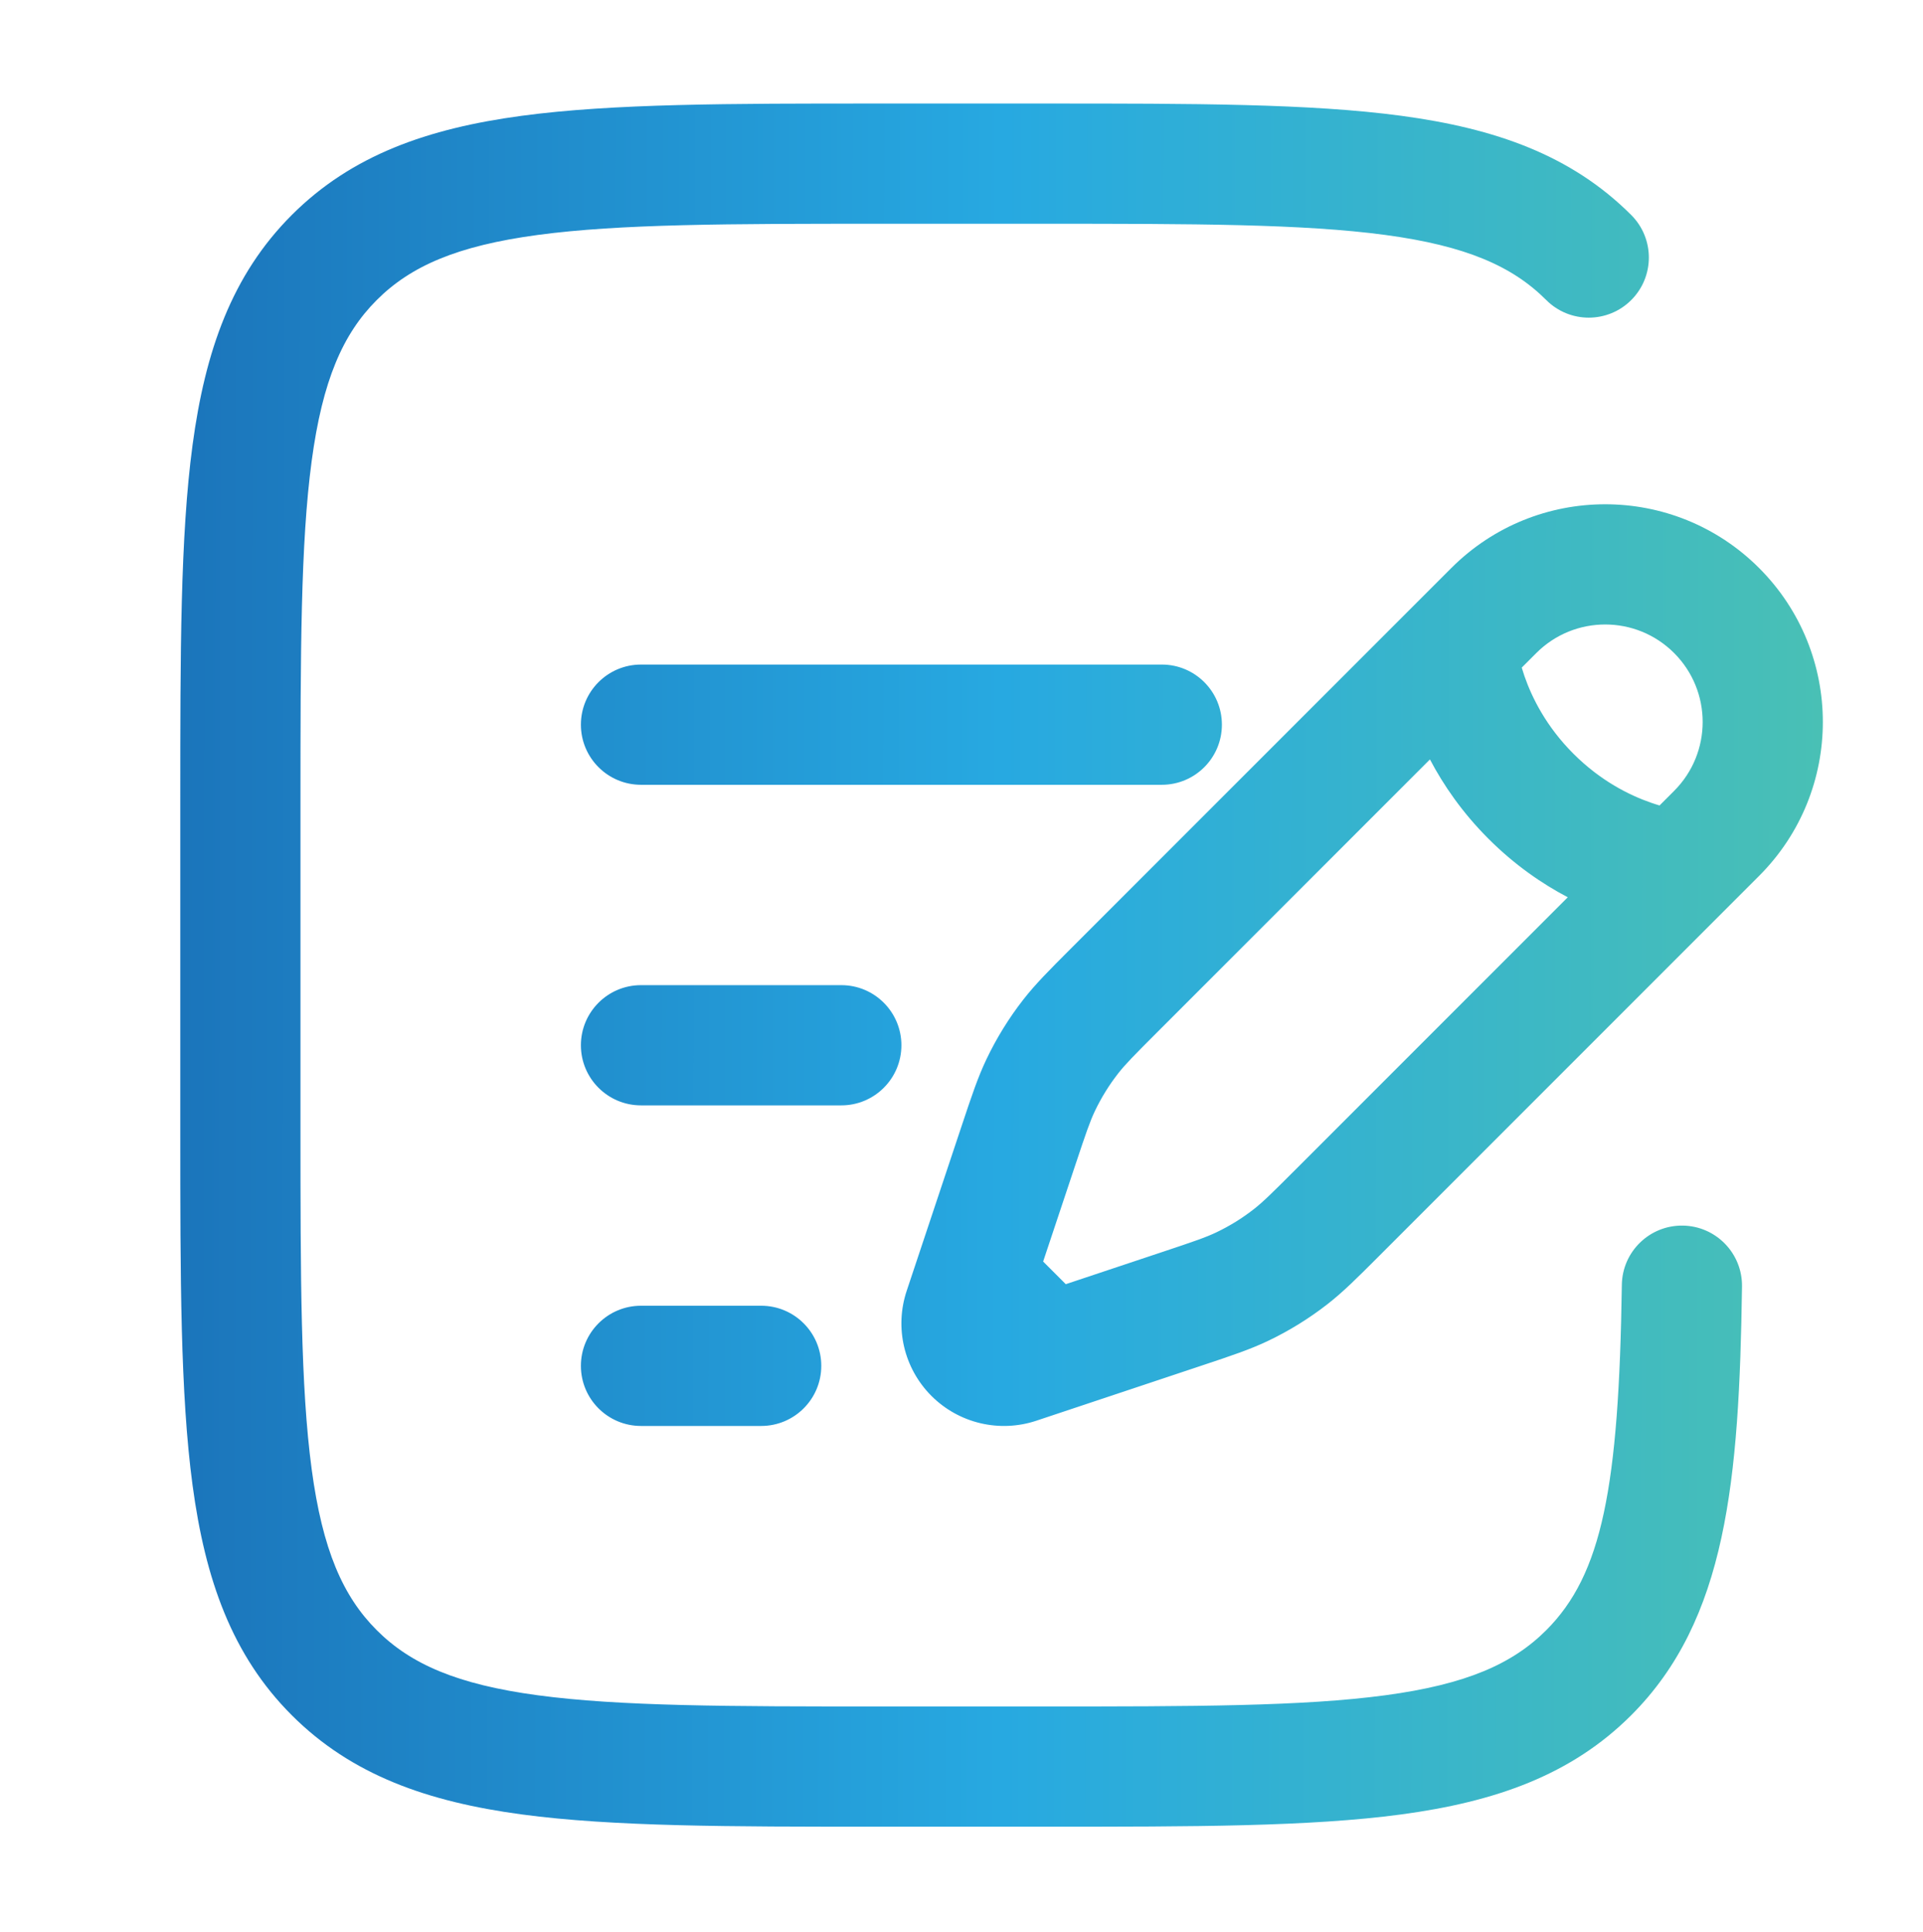 <svg width="230" height="231" viewBox="0 0 230 231" fill="none" xmlns="http://www.w3.org/2000/svg">
<path fill-rule="evenodd" clip-rule="evenodd" d="M104.876 12.379H125.124C142.736 12.379 156.686 12.379 167.603 13.847C178.839 15.357 187.933 18.54 195.105 25.712C197.912 28.519 197.912 33.07 195.105 35.877C192.298 38.684 187.747 38.684 184.94 35.877C180.884 31.821 175.329 29.39 165.688 28.093C155.839 26.769 142.857 26.754 124.583 26.754H105.417C87.143 26.754 74.161 26.769 64.312 28.093C54.671 29.39 49.116 31.821 45.06 35.877C41.004 39.932 38.573 45.487 37.277 55.129C35.953 64.977 35.938 77.96 35.938 96.233V134.567C35.938 152.84 35.953 165.823 37.277 175.671C38.573 185.313 41.004 190.868 45.06 194.923C49.116 198.979 54.671 201.41 64.312 202.706C74.161 204.031 87.143 204.046 105.417 204.046H124.583C142.857 204.046 155.839 204.031 165.688 202.706C175.329 201.41 180.884 198.979 184.94 194.923C191.61 188.254 193.629 177.891 193.98 153.629C194.037 149.66 197.302 146.489 201.271 146.547C205.24 146.604 208.411 149.868 208.353 153.837C208.017 177.101 206.511 193.682 195.105 205.088C187.933 212.26 178.839 215.443 167.603 216.953C156.686 218.421 142.736 218.421 125.124 218.421H104.876C87.264 218.421 73.314 218.421 62.397 216.953C51.161 215.443 42.067 212.26 34.895 205.088C27.723 197.916 24.541 188.822 23.03 177.586C21.562 166.669 21.562 152.719 21.562 135.107V95.693C21.562 78.081 21.562 64.131 23.03 53.214C24.541 41.978 27.723 32.884 34.895 25.712C42.067 18.54 51.161 15.357 62.397 13.847C73.314 12.379 87.264 12.379 104.876 12.379ZM173.584 67.92C183.75 57.755 200.231 57.755 210.397 67.92C220.562 78.085 220.562 94.567 210.397 104.732L164.825 150.304C162.346 152.784 160.668 154.462 158.79 155.927C156.579 157.651 154.188 159.129 151.658 160.335C149.507 161.36 147.256 162.11 143.929 163.218L123.961 169.874C119.553 171.344 114.692 170.197 111.406 166.911C108.12 163.625 106.973 158.764 108.442 154.355L114.964 134.789C115.009 134.654 115.054 134.52 115.098 134.388C116.207 131.061 116.957 128.81 117.982 126.659C119.188 124.129 120.666 121.737 122.389 119.527C123.855 117.648 125.532 115.971 128.012 113.492C128.111 113.393 128.211 113.293 128.312 113.192L173.584 67.92ZM200.232 78.085C195.68 73.533 188.301 73.533 183.749 78.085L182.007 79.827C182.101 80.148 182.21 80.489 182.334 80.847C183.236 83.446 184.946 86.883 188.19 90.126C191.434 93.37 194.871 95.081 197.469 95.982C197.828 96.107 198.169 96.215 198.49 96.31L200.232 94.568C204.784 90.016 204.784 82.636 200.232 78.085ZM187.512 107.288C184.465 105.688 181.176 103.441 178.026 100.291C174.875 97.141 172.629 93.851 171.028 90.805L138.477 123.357C135.591 126.242 134.579 127.272 133.724 128.368C132.642 129.755 131.715 131.256 130.958 132.843C130.36 134.098 129.892 135.464 128.602 139.335L124.765 150.844L127.473 153.551L138.982 149.715C142.853 148.425 144.219 147.956 145.473 147.358C147.061 146.602 148.562 145.674 149.949 144.592C151.045 143.738 152.074 142.725 154.96 139.84L187.512 107.288ZM69.479 86.65C69.479 82.68 72.697 79.463 76.667 79.463H138.958C142.928 79.463 146.146 82.68 146.146 86.65C146.146 90.62 142.928 93.838 138.958 93.838H76.667C72.697 93.838 69.479 90.62 69.479 86.65ZM69.479 124.983C69.479 121.014 72.697 117.796 76.667 117.796H100.625C104.595 117.796 107.813 121.014 107.813 124.983C107.813 128.953 104.595 132.171 100.625 132.171H76.667C72.697 132.171 69.479 128.953 69.479 124.983ZM69.479 163.317C69.479 159.347 72.697 156.129 76.667 156.129H91.042C95.011 156.129 98.229 159.347 98.229 163.317C98.229 167.286 95.011 170.504 91.042 170.504H76.667C72.697 170.504 69.479 167.286 69.479 163.317Z" fill="url(#paint0_linear_266_855)"/>
<defs>
<linearGradient id="paint0_linear_266_855" x1="21.562" y1="114.606" x2="218.023" y2="114.883" gradientUnits="userSpaceOnUse">
<stop stop-color="#1B75BB"/>
<stop offset="0.5" stop-color="#27A9E1"/>
<stop offset="1" stop-color="#49C0B5"/>
</linearGradient>
</defs>
</svg>
